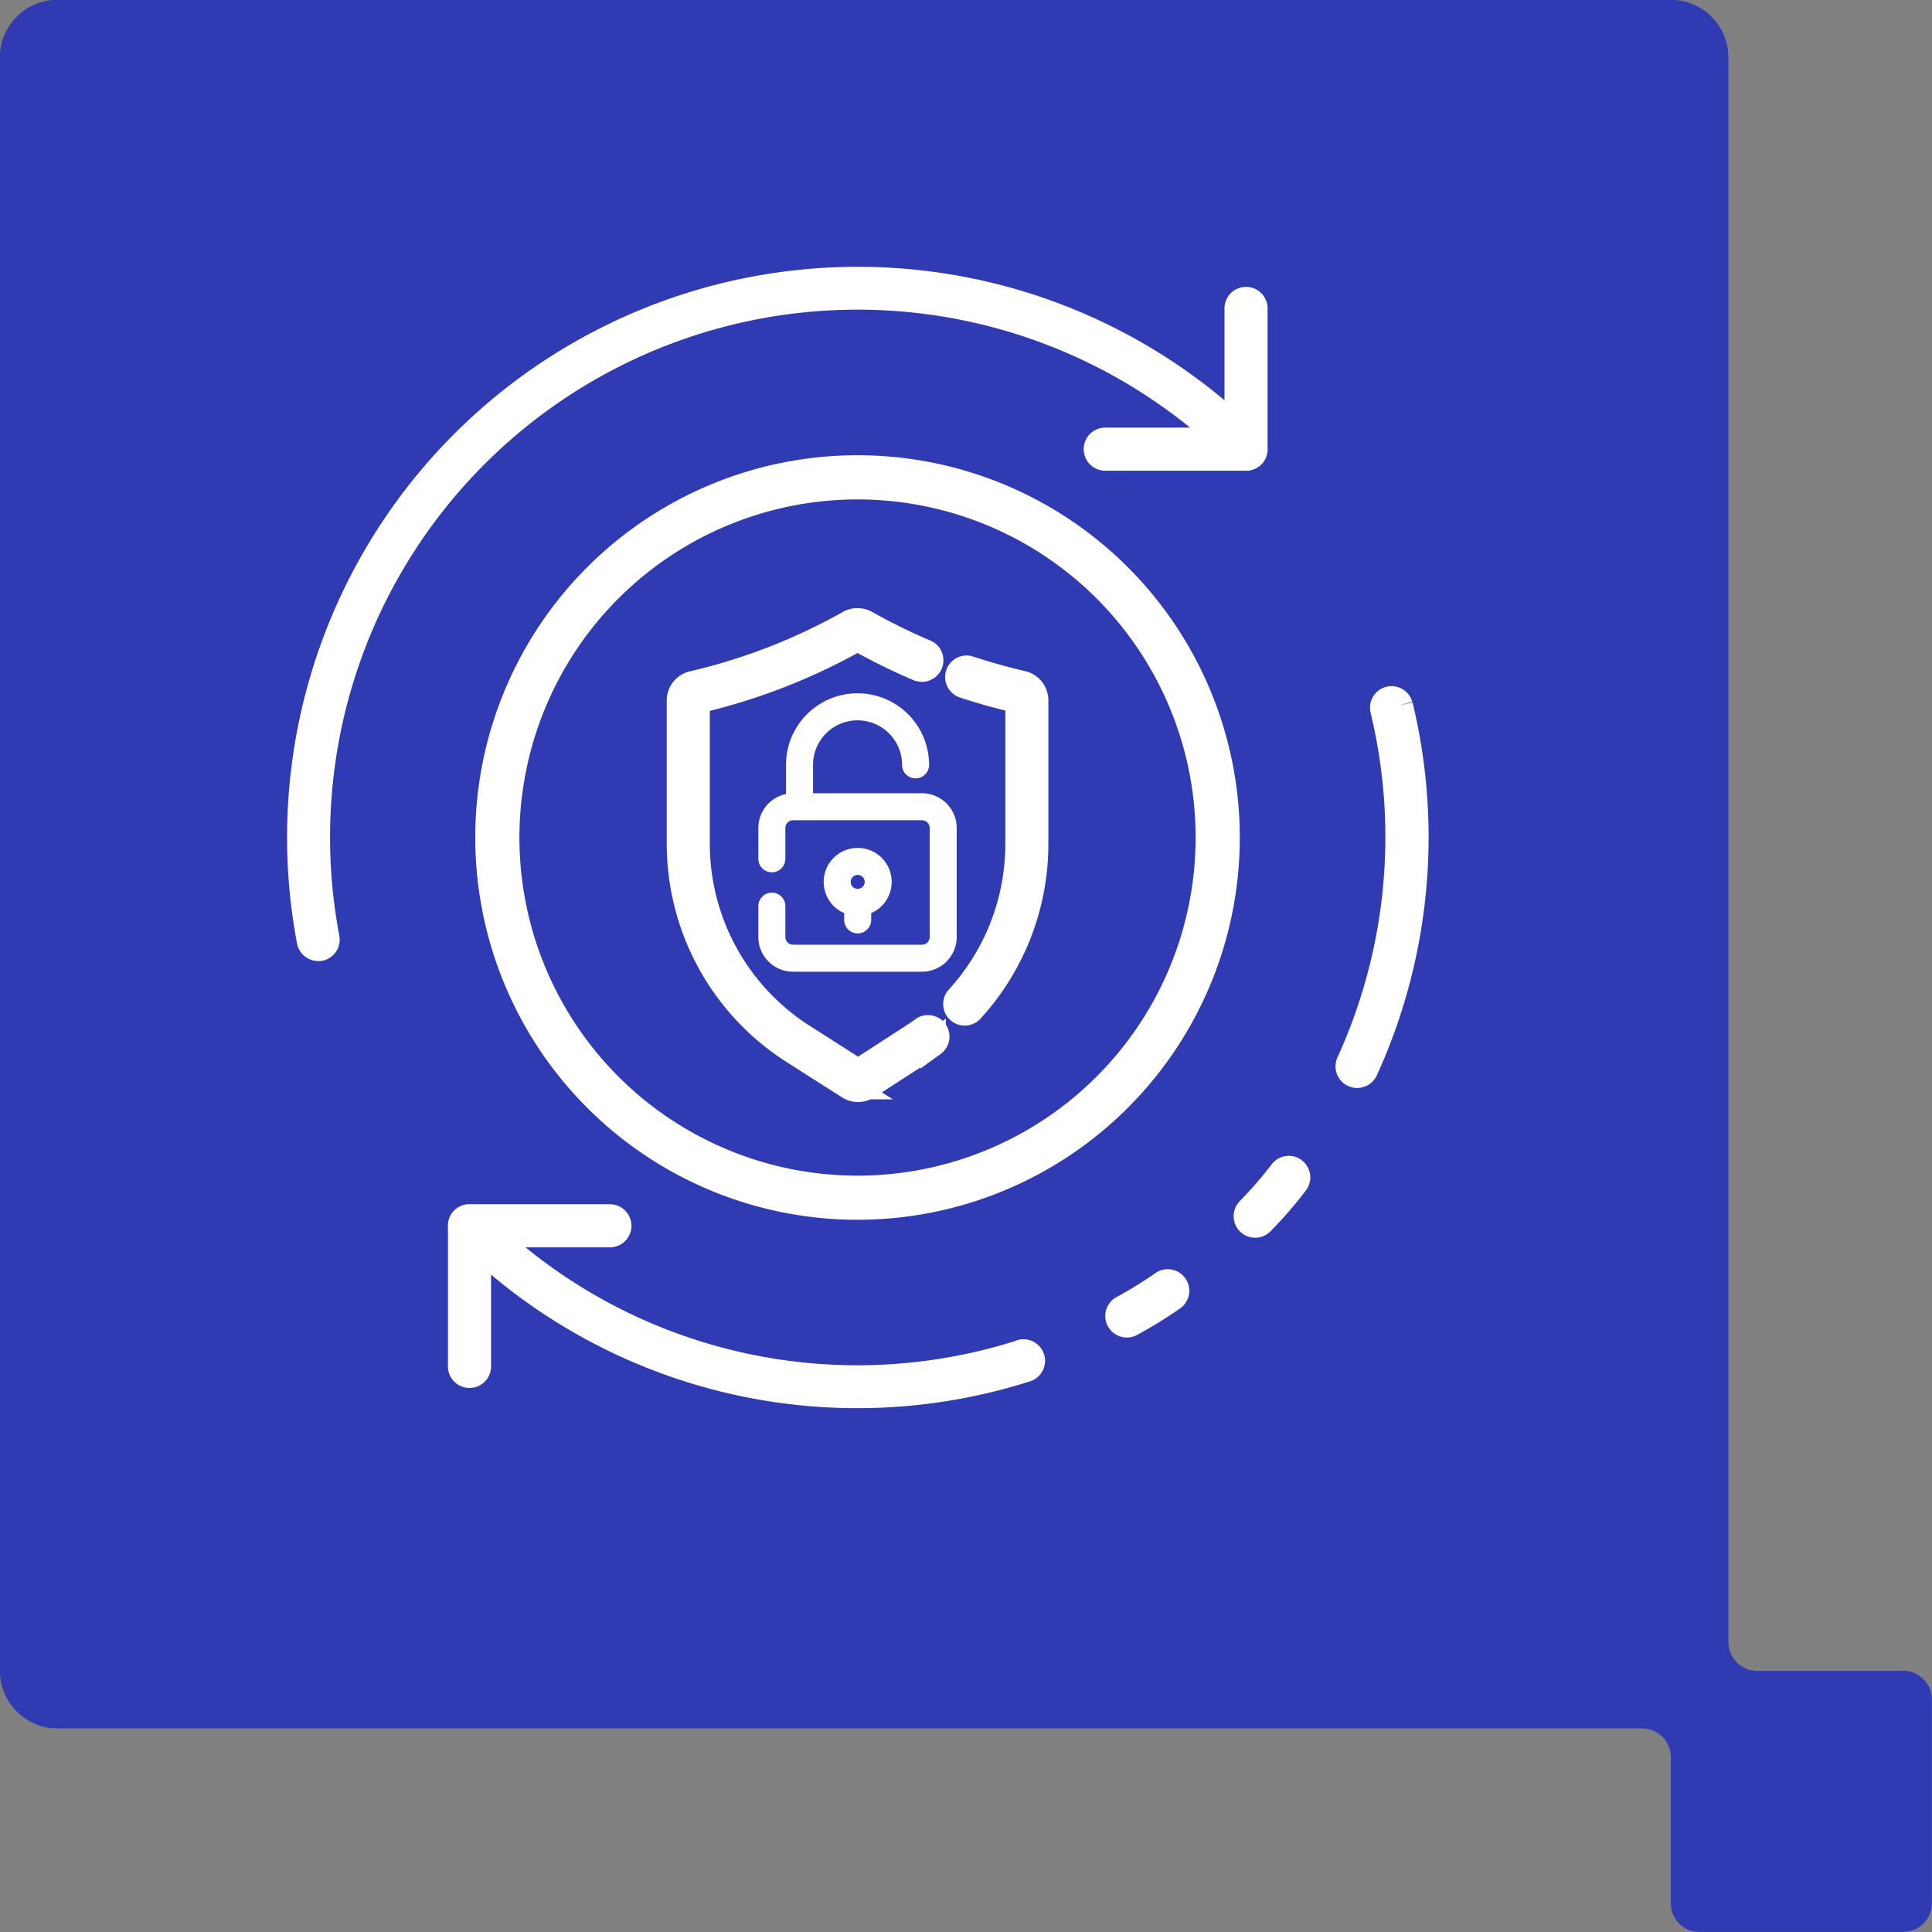 <svg id="Icon-Secure-Centralised" xmlns="http://www.w3.org/2000/svg" xmlns:xlink="http://www.w3.org/1999/xlink" width="60.234" height="60.234" viewBox="0 0 60.234 60.234">
  <rect x="0" y="0" width="60.234" height="60.234" fill="#808080" stroke="none"/>
  <defs>
    <clipPath id="clip-path">
      <rect id="Rectangle_1055" data-name="Rectangle 1055" width="39.246" height="39.249" fill="#fff" stroke="#fff" stroke-width="0.8"/>
    </clipPath>
  </defs>
  <path id="Path_1004" data-name="Path 1004" d="M114.752,230.329H110.2a.9.9,0,0,1-.895-.9v-49.4a1.8,1.8,0,0,0-1.791-1.8h-50.3a1.8,1.8,0,0,0-1.8,1.8v50.294a1.8,1.8,0,0,0,1.8,1.8H106.61a.9.9,0,0,1,.9.9v4.551a.889.889,0,0,0,.891.893h6.348a.9.9,0,0,0,.9-.893v-6.349a.9.9,0,0,0-.9-.9" transform="translate(-55.418 -178.236)" fill="#303ab2"/>
  <g id="Group_2940" data-name="Group 2940" transform="translate(6.141 5.515)">
    <g id="Group_2953" data-name="Group 2953" transform="translate(0.977 0.971)">
      <g id="Group_2952" data-name="Group 2952" transform="translate(0 0)" clip-path="url(#clip-path)">
        <path id="Path_2152" data-name="Path 2152" d="M393.553,156.855a.272.272,0,0,0-.528.128A16.94,16.94,0,0,1,391.97,168a.273.273,0,0,0,.5.227,17.485,17.485,0,0,0,1.087-11.371" transform="translate(-357.026 -141.354)" fill="#fff" stroke="#fff" stroke-width="0.8"/>
        <path id="Path_2153" data-name="Path 2153" d="M307.3,374.887a12.746,12.746,0,0,1-1.223.754.272.272,0,1,0,.257.479,13.331,13.331,0,0,0,1.275-.786l.011-.007a.272.272,0,1,0-.32-.439" transform="translate(-278.183 -341.343)" fill="#fff" stroke="#fff" stroke-width="0.8"/>
        <path id="Path_2154" data-name="Path 2154" d="M77.61,354.655a16.794,16.794,0,0,1-16.5-3.688h3.7a.272.272,0,0,0,0-.544H60.471a.27.27,0,0,0-.309.3v4.339a.272.272,0,1,0,.543,0v-3.733a17.344,17.344,0,0,0,17.067,3.839.272.272,0,1,0-.163-.518" transform="translate(-52.914 -318.964)" fill="#fff" stroke="#fff" stroke-width="0.8"/>
        <path id="Path_2155" data-name="Path 2155" d="M355.331,332.418a.272.272,0,0,0-.38.055,12.794,12.794,0,0,1-1.026,1.184.271.271,0,1,0,.391.376,13.374,13.374,0,0,0,1.069-1.234h0a.272.272,0,0,0-.055-.38" transform="translate(-322.106 -302.414)" fill="#fff" stroke="#fff" stroke-width="0.8"/>
        <path id="Path_2156" data-name="Path 2156" d="M29.7,5.482a.27.27,0,0,0,.073-.22V.919a.272.272,0,1,0-.543,0V4.653A17.391,17.391,0,0,0,.307,20.627a.272.272,0,0,0,.266.222.264.264,0,0,0,.05,0h0a.272.272,0,0,0,.217-.317A16.847,16.847,0,0,1,28.829,5.019h-3.7a.272.272,0,1,0,0,.543h4.341a.271.271,0,0,0,.229-.08" transform="translate(2.228 2.227)" fill="#fff" stroke="#fff" stroke-width="0.8"/>
        <path id="Path_2157" data-name="Path 2157" d="M82.016,70.475A11.518,11.518,0,1,0,93.534,81.993h0A11.518,11.518,0,0,0,82.016,70.475M92.957,81.994a10.941,10.941,0,1,1-10.94-10.941,10.941,10.941,0,0,1,10.94,10.941Z" transform="translate(-62.399 -62.368)" fill="#fff" stroke="#fff" stroke-width="0.8"/>
        <path id="Path_2158" data-name="Path 2158" d="M149.576,140.31c-.107.077-.216.151-.323.22l-1.7,1.1-1.724-1.1a7.13,7.13,0,0,1-3.3-6.033l0-4.438a18.815,18.815,0,0,0,5.006-1.947,19,19,0,0,0,1.9.936.271.271,0,0,0,.211-.5,18.44,18.44,0,0,1-1.85-.909.54.54,0,0,0-.526,0,18.385,18.385,0,0,1-4.869,1.891.534.534,0,0,0-.415.522v4.444a7.67,7.67,0,0,0,3.552,6.489l1.725,1.1a.538.538,0,0,0,.578,0l1.7-1.1c.115-.074.232-.153.347-.236a.271.271,0,0,0-.317-.44" transform="translate(-127.917 -114.697)" fill="#fff" stroke="#fff" stroke-width="0.8"/>
        <path id="Path_2159" data-name="Path 2159" d="M247.349,145.789c-.558-.13-1.114-.286-1.653-.465a.271.271,0,0,0-.171.514,17.349,17.349,0,0,0,1.7.473v4.461a7.129,7.129,0,0,1-1.866,4.824.271.271,0,1,0,.4.366,7.671,7.671,0,0,0,2.008-5.19v-4.461a.534.534,0,0,0-.416-.522" transform="translate(-222.6 -130.962)" fill="#fff" stroke="#fff" stroke-width="0.8"/>
        <path id="Path_2160" data-name="Path 2160" d="M178.178,159.608H174.63v-1.036a1.538,1.538,0,0,1,3.076,0,.271.271,0,1,0,.542,0,2.08,2.08,0,0,0-4.161,0v1.039a.933.933,0,0,0-.862.928v.962a.271.271,0,0,0,.542,0v-.962a.39.39,0,0,1,.39-.39h4.02a.39.39,0,0,1,.39.39v3.4a.39.39,0,0,1-.39.39h-4.02a.39.39,0,0,1-.39-.39v-.962a.271.271,0,0,0-.542,0v.962a.933.933,0,0,0,.932.932h4.02a.933.933,0,0,0,.932-.932v-3.4a.933.933,0,0,0-.932-.932" transform="translate(-156.55 -141.212)" fill="#fff" stroke="#fff" stroke-width="0.3"/>
        <path id="Path_2161" data-name="Path 2161" d="M198.5,216.632a.271.271,0,0,0,.271-.271v-.316a.91.91,0,1,0-.542,0v.316a.271.271,0,0,0,.271.271m0-1.824a.368.368,0,1,1-.368.368.368.368,0,0,1,.368-.368" transform="translate(-178.878 -194.167)" fill="#fff" stroke="#fff" stroke-width="0.3"/>
      </g>
    </g>
  </g>
</svg>

